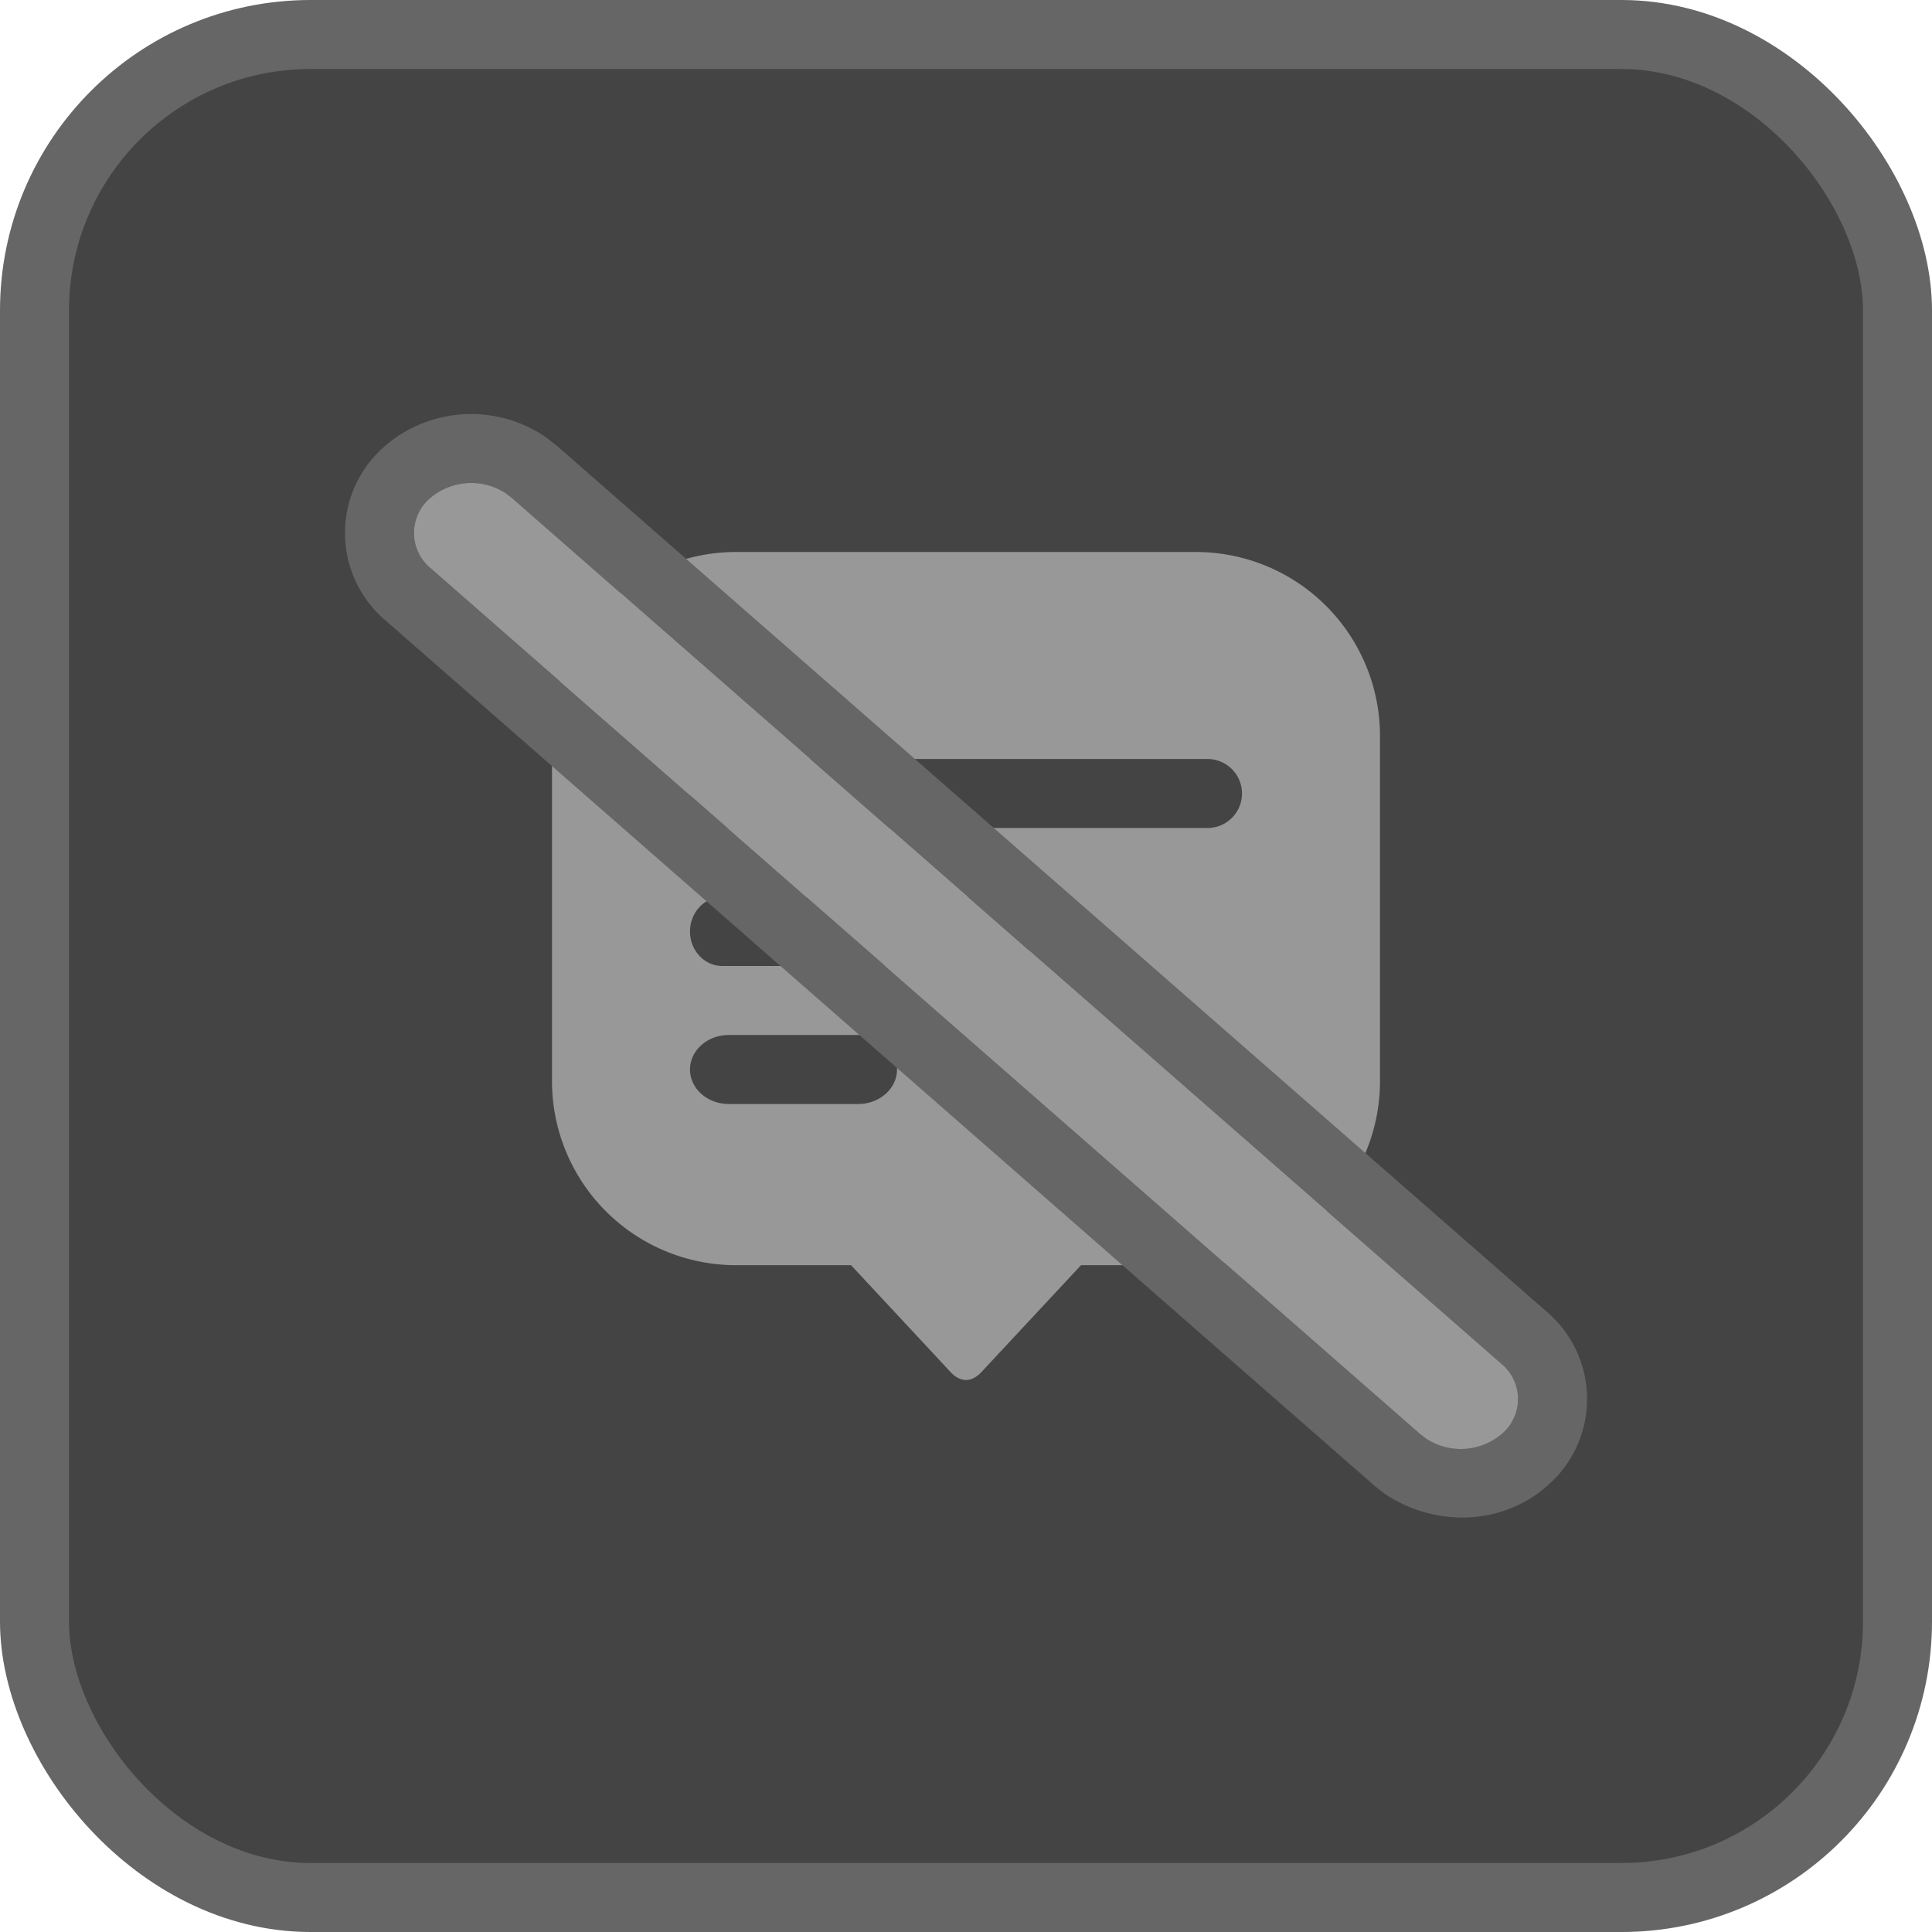 <svg xmlns="http://www.w3.org/2000/svg" width="28" height="28"><g fill="none" fill-rule="evenodd"><rect width="27" height="27" x=".5" y=".5" fill="#444" stroke="#666" rx="4"/><g fill-rule="nonzero"><path fill="#989898" d="M14.256 19.85c-.167.2-.345.2-.512 0l-1.41-1.514h-1.667A2.667 2.667 0 0 1 8 15.668v-5A2.667 2.667 0 0 1 10.667 8h6.666A2.667 2.667 0 0 1 20 10.667v5.001a2.667 2.667 0 0 1-2.667 2.668h-1.666l-1.41 1.513zM10.5 11a.5.5 0 0 0 0 1h7a.5.5 0 1 0 0-1h-7zm-.031 2c-.26 0-.469.224-.469.5s.21.5.469.5h4.062c.26 0 .469-.224.469-.5s-.21-.5-.469-.5H10.47zm.094 2c-.311 0-.563.224-.563.5s.252.5.563.5h1.874c.311 0 .563-.224.563-.5s-.252-.5-.563-.5h-1.874z"/><path fill="#666" d="M5.584 6.46a1.661 1.661 0 0 0 0 2.529L19.929 21.54l.148.116c.757.494 1.708.437 2.34-.116a1.661 1.661 0 0 0 0-2.529L8.07 6.46l-.148-.116-.059-.04a1.917 1.917 0 0 0-2.28.156zm1.736.682.093.07 14.345 12.552a.662.662 0 0 1 0 1.024.918.918 0 0 1-1.078.07l-.093-.07L6.242 8.236a.662.662 0 0 1 0-1.024.918.918 0 0 1 1.078-.07z"/><path fill="#989898" d="M6.242 7.212a.918.918 0 0 1 1.078-.07l.093.07 14.345 12.552a.662.662 0 0 1 0 1.024.918.918 0 0 1-1.078.07l-.093-.07L6.242 8.236a.662.662 0 0 1 0-1.024z"/></g></g></svg>